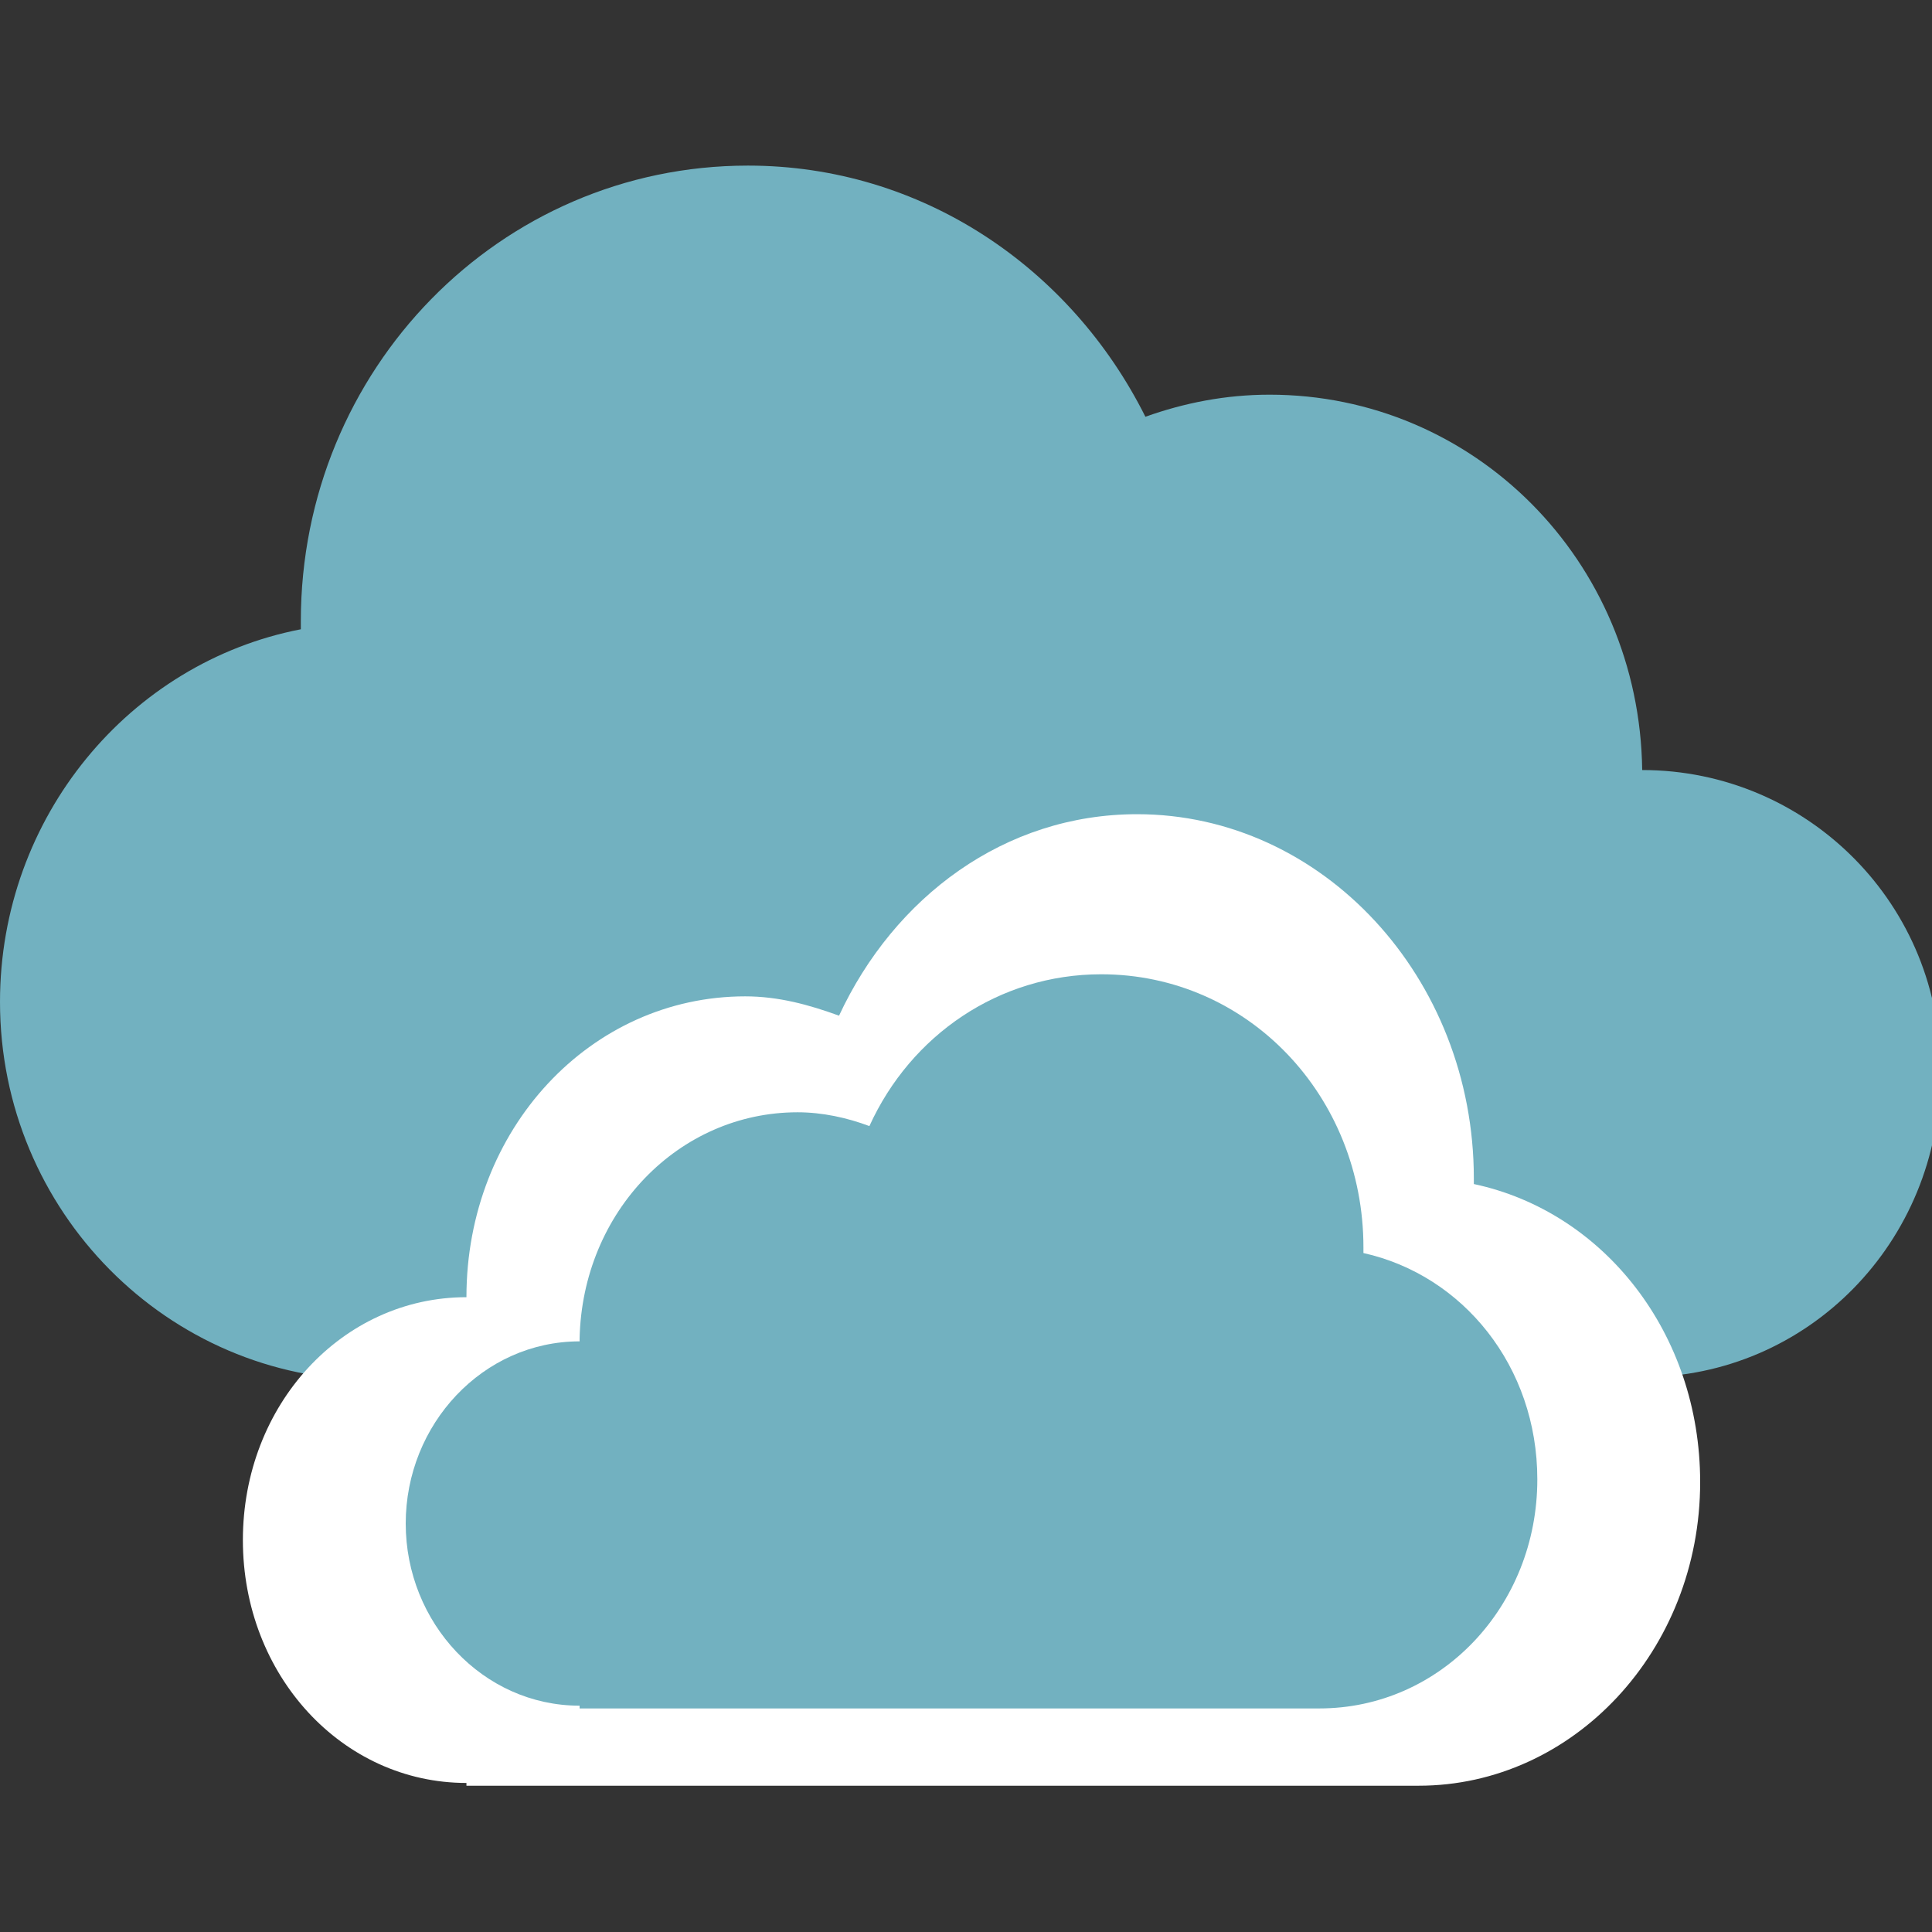<?xml version="1.0" encoding="utf-8"?>
<!-- Generator: Adobe Illustrator 19.0.0, SVG Export Plug-In . SVG Version: 6.00 Build 0)  -->
<svg version="1.2" baseProfile="tiny" id="Layer_1" xmlns="http://www.w3.org/2000/svg" xmlns:xlink="http://www.w3.org/1999/xlink"
	 x="0px" y="0px" width="70px" height="70px" viewBox="10 -10 70 70" xml:space="preserve">
<rect x="10" y="-10" width="70" height="70" fill="#333333" stroke="none"/>
<g id="cloud_copy_4_4_">
	<path fill-rule="evenodd" fill="#72B1C0" d="M69.5,17.9L69.5,17.9L69.5,17.9C69.4,10.3,63.4,4.3,56,4.3c-1.6,0-3.1,0.3-4.5,0.8
		C48.8-0.3,43.4-4,37.1-4c-9,0-16.2,7.4-16.2,16.5c0,0.1,0,0.2,0,0.3C14.7,14,10,19.6,10,26.3C10,33.9,16.1,40,23.5,40h46v-0.1
		c6,0,10.8-4.9,10.8-11C80.4,22.8,75.5,17.9,69.5,17.9z"/>
</g>
<g id="cloud_copy_2_12_">
	<path fill-rule="evenodd" fill="#FFFFFF" d="M63.4,32.9c0-0.1,0-0.1,0-0.2c0-7.3-5.5-13.2-12.2-13.2c-4.8,0-8.8,3-10.8,7.3
		c-1.1-0.4-2.2-0.7-3.4-0.7c-5.6,0-10.1,4.8-10.1,10.9h0V37c-4.5,0-8.1,3.9-8.1,8.8c0,4.9,3.6,8.8,8.1,8.8v0.1h34.5
		c5.6,0,10.2-4.9,10.2-11C71.6,38.3,68.1,33.9,63.4,32.9z"/>
</g>
<g id="cloud_copy_30_">
	<path fill-rule="evenodd" fill="#72B1C0" d="M59.4,35.4c0-0.1,0-0.1,0-0.2c0-5.5-4.2-9.9-9.5-9.9c-3.7,0-6.9,2.2-8.4,5.5
		c-0.8-0.3-1.7-0.5-2.6-0.5c-4.3,0-7.8,3.6-7.9,8.2h0v0.1c-3.5,0-6.3,3-6.3,6.6s2.8,6.6,6.3,6.6v0.1h26.8c4.4,0,7.9-3.7,7.9-8.3
		C65.7,39.5,63,36.2,59.4,35.4z"/>
</g>
</svg>
